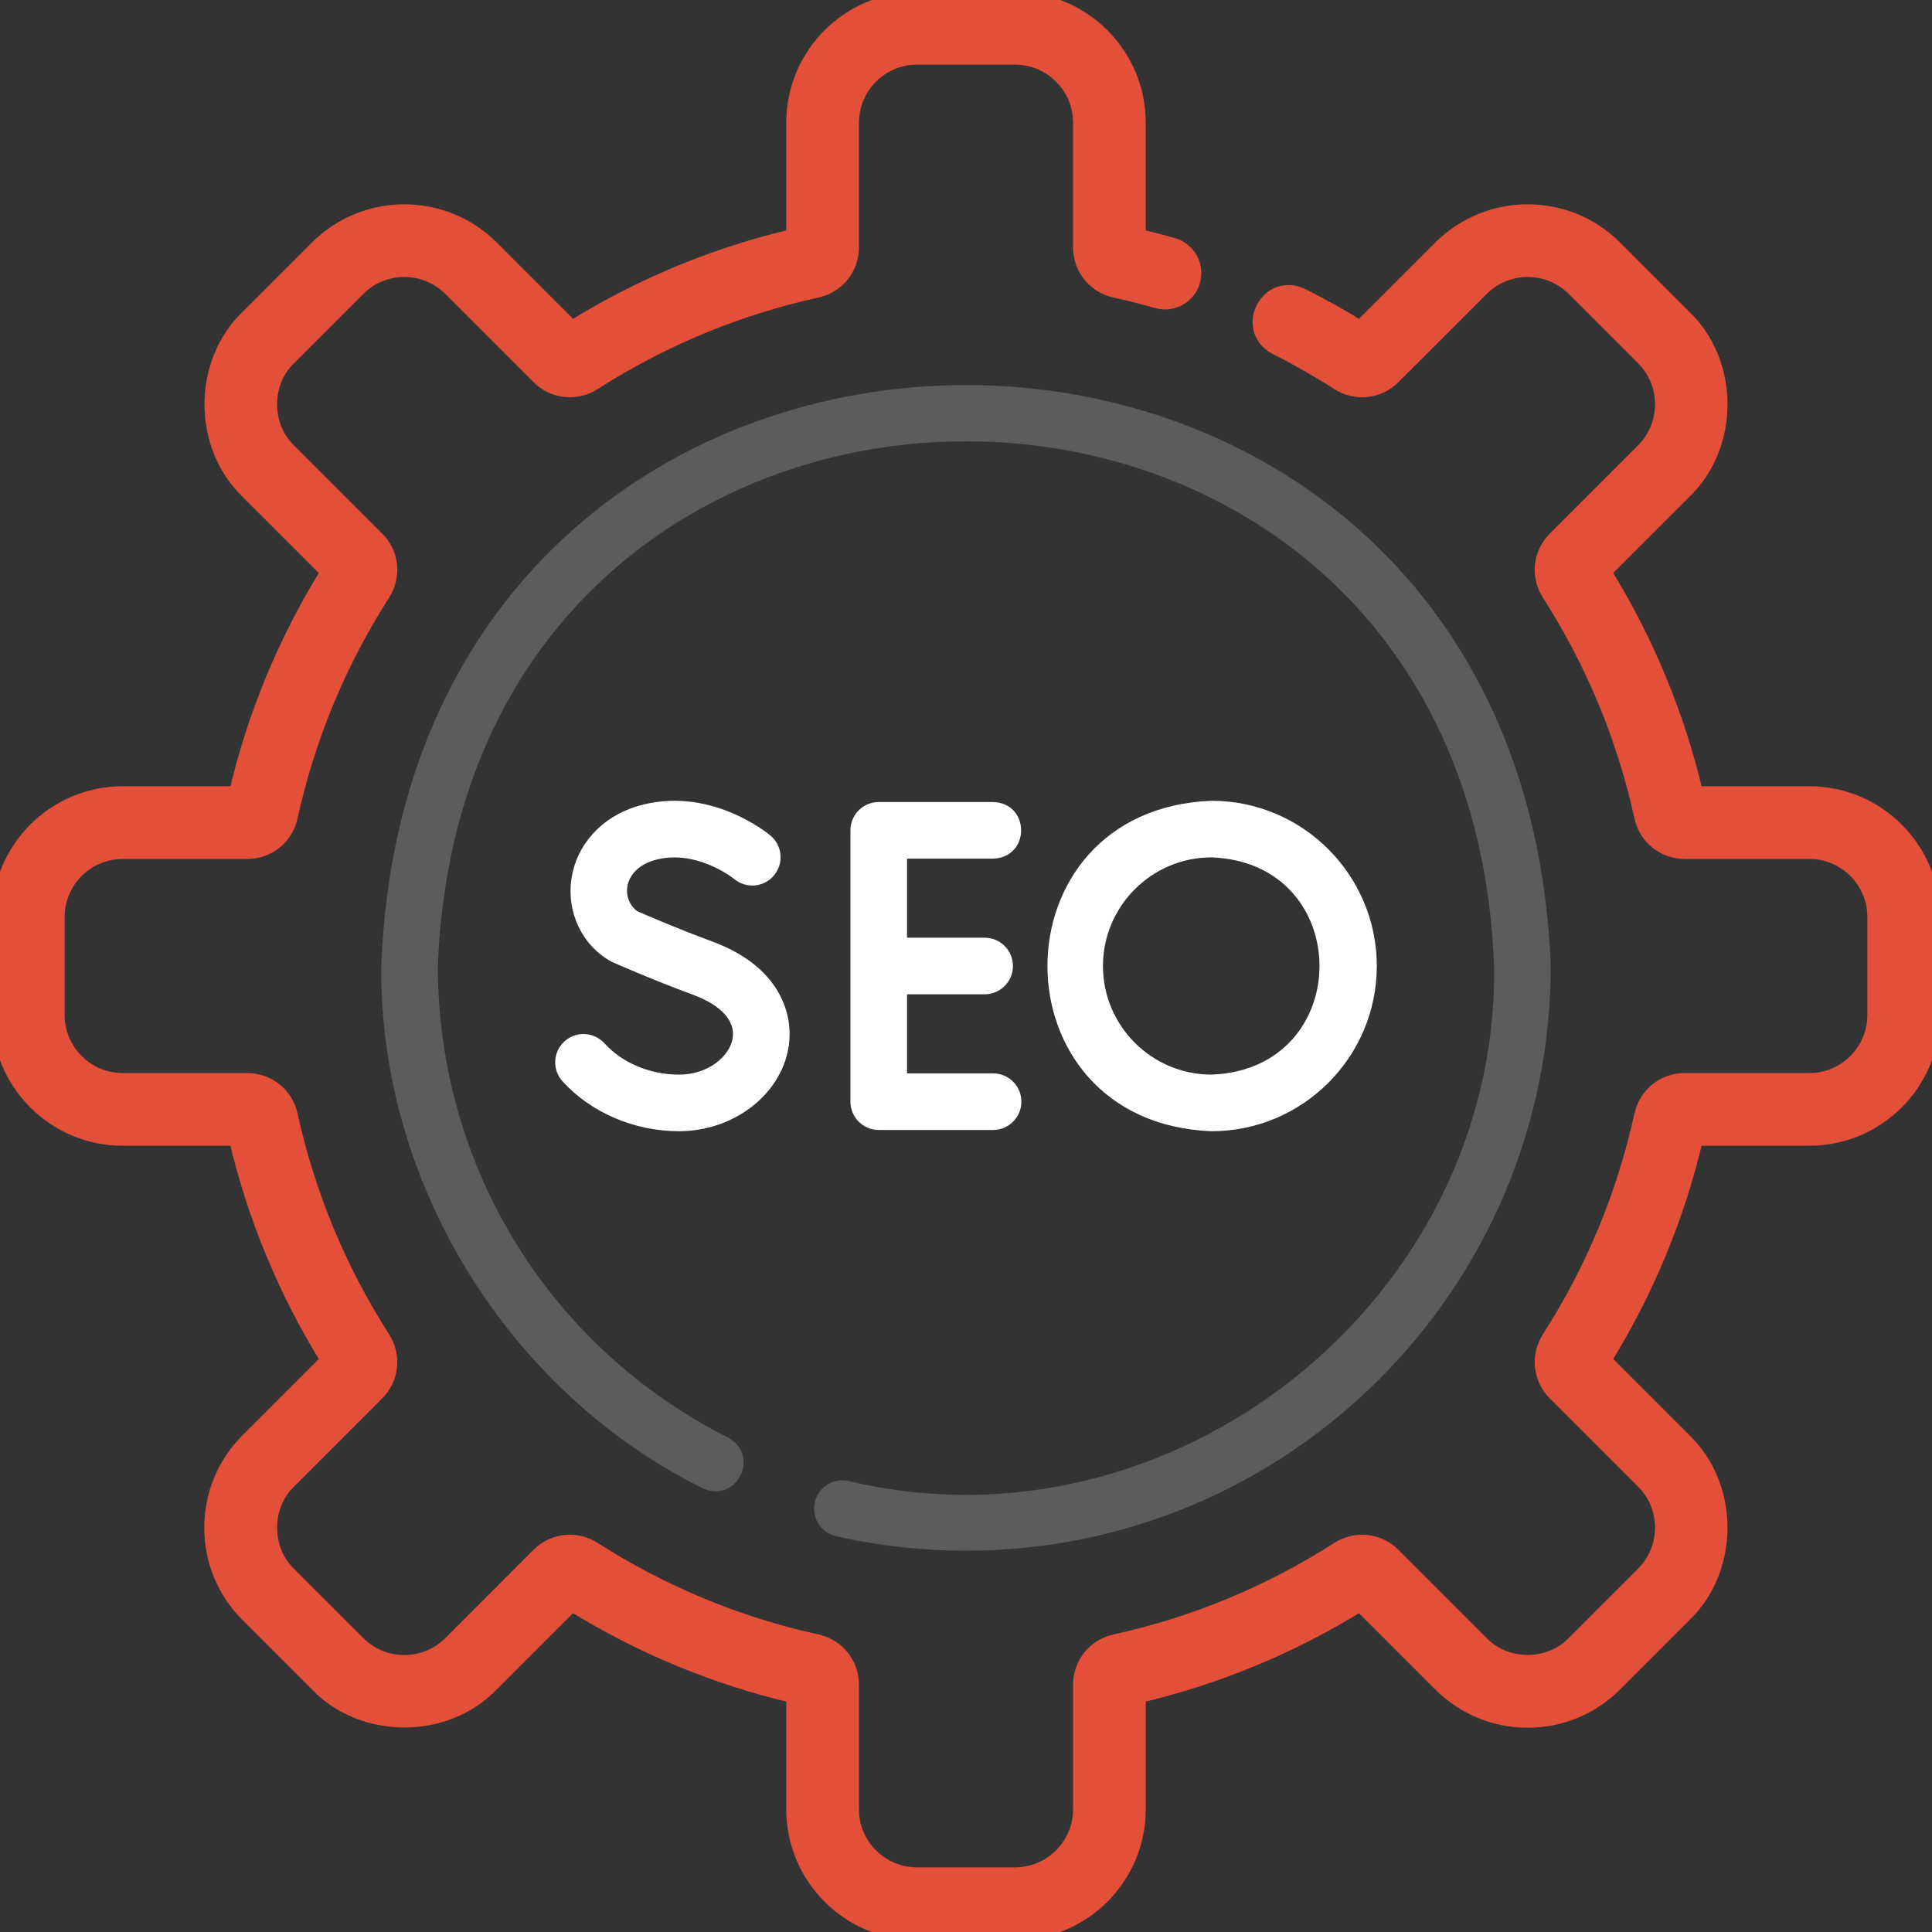 <svg xmlns="http://www.w3.org/2000/svg" class="pxl-icon-seo" width="120" height="120" viewBox="0 0 120 120"><rect x="0" y="0" width="120" height="120" fill="#333333" stroke="none"/><path class="pxl-hover-seo" d="M112.383 49.336H105.295C104.148 44.439 102.223 39.796 99.566 35.515L104.582 30.5C107.537 27.664 107.537 22.562 104.582 19.727L100.273 15.418C97.303 12.448 92.471 12.449 89.501 15.418L84.485 20.434C83.304 19.701 82.082 19.017 80.846 18.397C78.733 17.419 77.228 20.441 79.268 21.538C80.59 22.202 81.894 22.944 83.143 23.743C84.222 24.434 85.605 24.286 86.507 23.383L91.987 17.904C93.586 16.305 96.189 16.305 97.787 17.904L102.096 22.213C102.871 22.988 103.298 24.018 103.298 25.113C103.298 26.209 102.871 27.239 102.096 28.014L96.616 33.494C95.714 34.396 95.566 35.779 96.257 36.858C98.988 41.124 100.922 45.79 102.007 50.727C102.281 51.978 103.364 52.852 104.64 52.852H112.383C114.644 52.852 116.484 54.692 116.484 56.953V63.047C116.484 65.308 114.644 67.148 112.383 67.148H104.639C103.364 67.148 102.281 68.022 102.006 69.273C100.922 74.21 98.988 78.876 96.256 83.143C95.566 84.221 95.714 85.605 96.616 86.507L102.096 91.987C102.871 92.761 103.297 93.791 103.297 94.887C103.297 95.982 102.871 97.012 102.096 97.787L97.787 102.096C96.259 103.685 93.514 103.689 91.987 102.096L86.507 96.616C85.604 95.714 84.221 95.566 83.143 96.257C78.876 98.987 74.21 100.922 69.273 102.006C68.022 102.281 67.149 103.364 67.149 104.639V112.383C67.149 114.644 65.309 116.484 63.047 116.484H56.953C54.692 116.484 52.852 114.644 52.852 112.383V104.639C52.852 103.363 51.978 102.281 50.728 102.006C45.791 100.922 41.124 98.987 36.858 96.256C35.779 95.566 34.396 95.714 33.493 96.616L28.014 102.096C27.239 102.87 26.209 103.297 25.114 103.297C24.018 103.297 22.988 102.87 22.214 102.096L17.904 97.787C16.316 96.258 16.312 93.514 17.905 91.986L23.384 86.506C24.286 85.604 24.434 84.221 23.744 83.142C21.013 78.876 19.079 74.21 17.994 69.273C17.72 68.022 16.637 67.148 15.361 67.148H7.617C5.356 67.148 3.516 65.308 3.516 63.047V56.953C3.516 54.692 5.356 52.852 7.617 52.852H15.361C16.636 52.852 17.719 51.978 17.994 50.727C19.078 45.79 21.012 41.124 23.744 36.857C24.434 35.779 24.286 34.395 23.384 33.493L17.904 28.013C16.315 26.488 16.311 23.738 17.904 22.213L22.213 17.904C23.812 16.305 26.415 16.305 28.013 17.904L33.493 23.384C34.396 24.286 35.779 24.434 36.857 23.743C41.124 21.013 45.79 19.078 50.727 17.994C51.978 17.719 52.851 16.636 52.851 15.361V7.617C52.851 5.356 54.691 3.516 56.953 3.516H63.047C65.308 3.516 67.148 5.356 67.148 7.617V15.361C67.148 16.637 68.022 17.719 69.272 17.994C70.142 18.185 71.017 18.406 71.875 18.652C72.808 18.92 73.782 18.38 74.049 17.446C74.317 16.513 73.777 15.54 72.843 15.272C72.124 15.066 71.393 14.876 70.663 14.705V7.617C70.664 3.417 67.247 0 63.047 0H56.953C52.753 0 49.336 3.417 49.336 7.617V14.705C44.439 15.852 39.796 17.777 35.515 20.434L30.5 15.418C27.529 12.448 22.697 12.449 19.727 15.418L15.418 19.727C12.463 22.562 12.463 27.665 15.418 30.5L20.434 35.515C17.777 39.796 15.852 44.439 14.705 49.336H7.617C3.417 49.336 0 52.753 0 56.953V63.047C0 67.247 3.417 70.664 7.617 70.664H14.705C15.852 75.561 17.777 80.204 20.434 84.485L15.418 89.501C13.979 90.939 13.187 92.852 13.187 94.887C13.187 96.921 13.979 98.834 15.418 100.273L19.727 104.582C22.562 107.536 27.664 107.537 30.5 104.582L35.515 99.566C39.796 102.223 44.439 104.148 49.336 105.295V112.383C49.336 116.583 52.753 120 56.953 120H63.047C67.247 120 70.664 116.583 70.664 112.383V105.295C75.561 104.148 80.204 102.223 84.485 99.566L89.501 104.582C90.939 106.02 92.852 106.813 94.886 106.813C96.921 106.813 98.834 106.02 100.273 104.582L104.581 100.273C107.536 97.438 107.537 92.335 104.582 89.501L99.566 84.485C102.223 80.204 104.148 75.56 105.295 70.664H112.383C116.583 70.664 120 67.247 120 63.047V56.953C120 52.753 116.583 49.336 112.383 49.336Z" fill="#E44F39" stroke="#E44F39" stroke-width="1" stroke-linecap="round" stroke-linejoin="round"></path><path opacity="0.2" d="M50.606 93.316C50.391 94.262 50.984 95.204 51.931 95.418C54.563 96.016 57.277 96.318 59.999 96.318C80.025 96.318 96.318 80.026 96.318 60C94.494 11.891 25.502 11.892 23.681 60.001C23.557 73.494 31.576 86.458 43.64 92.433C45.753 93.414 47.264 90.408 45.226 89.296C34.105 83.676 27.197 72.451 27.197 60C28.841 16.551 91.157 16.546 92.802 60C93.059 80.751 72.853 96.805 52.708 91.99C51.762 91.775 50.821 92.369 50.606 93.316Z" fill="white"></path><path d="M61.682 53.331C64.001 53.263 64.007 49.886 61.682 49.815H54.58C53.609 49.815 52.822 50.602 52.822 51.573V68.427C52.822 69.397 53.609 70.184 54.58 70.184H61.682C62.653 70.184 63.44 69.397 63.44 68.427C63.44 67.456 62.653 66.669 61.682 66.669H56.338V61.758H61.158C62.129 61.758 62.916 60.971 62.916 60C62.916 59.029 62.129 58.242 61.158 58.242H56.338V53.331H61.682Z" fill="white"></path><path d="M42.169 66.747C40.377 66.747 38.648 66.02 37.545 64.803C36.893 64.083 35.781 64.029 35.062 64.681C34.343 65.333 34.288 66.444 34.94 67.164C36.698 69.104 39.401 70.262 42.169 70.262C45.52 70.262 48.442 68.055 48.964 65.127C49.361 62.903 48.333 59.989 44.255 58.485C42.106 57.692 40.11 56.828 39.562 56.587C38.526 55.762 38.75 54.021 40.581 53.446C43.181 52.663 45.552 54.556 45.602 54.596C46.345 55.214 47.448 55.116 48.071 54.375C48.695 53.632 48.6 52.523 47.856 51.899C47.702 51.769 44.024 48.737 39.567 50.08C37.358 50.745 35.796 52.481 35.49 54.609C35.192 56.673 36.154 58.731 37.982 59.733C38.08 59.777 40.411 60.815 43.038 61.783C44.798 62.433 45.697 63.426 45.504 64.509C45.307 65.609 44.006 66.747 42.169 66.747Z" fill="white"></path><path d="M85.516 60C85.516 54.341 80.912 49.738 75.254 49.738C61.658 50.254 61.662 69.748 75.254 70.262C80.912 70.262 85.516 65.659 85.516 60ZM68.507 60C68.507 56.28 71.534 53.253 75.254 53.253C84.192 53.592 84.189 66.409 75.254 66.746C71.534 66.747 68.507 63.72 68.507 60Z" fill="white"></path><defs><clipPath id="clip0_240_1759"><rect width="120" height="120" fill="white"></rect></clipPath></defs></svg>